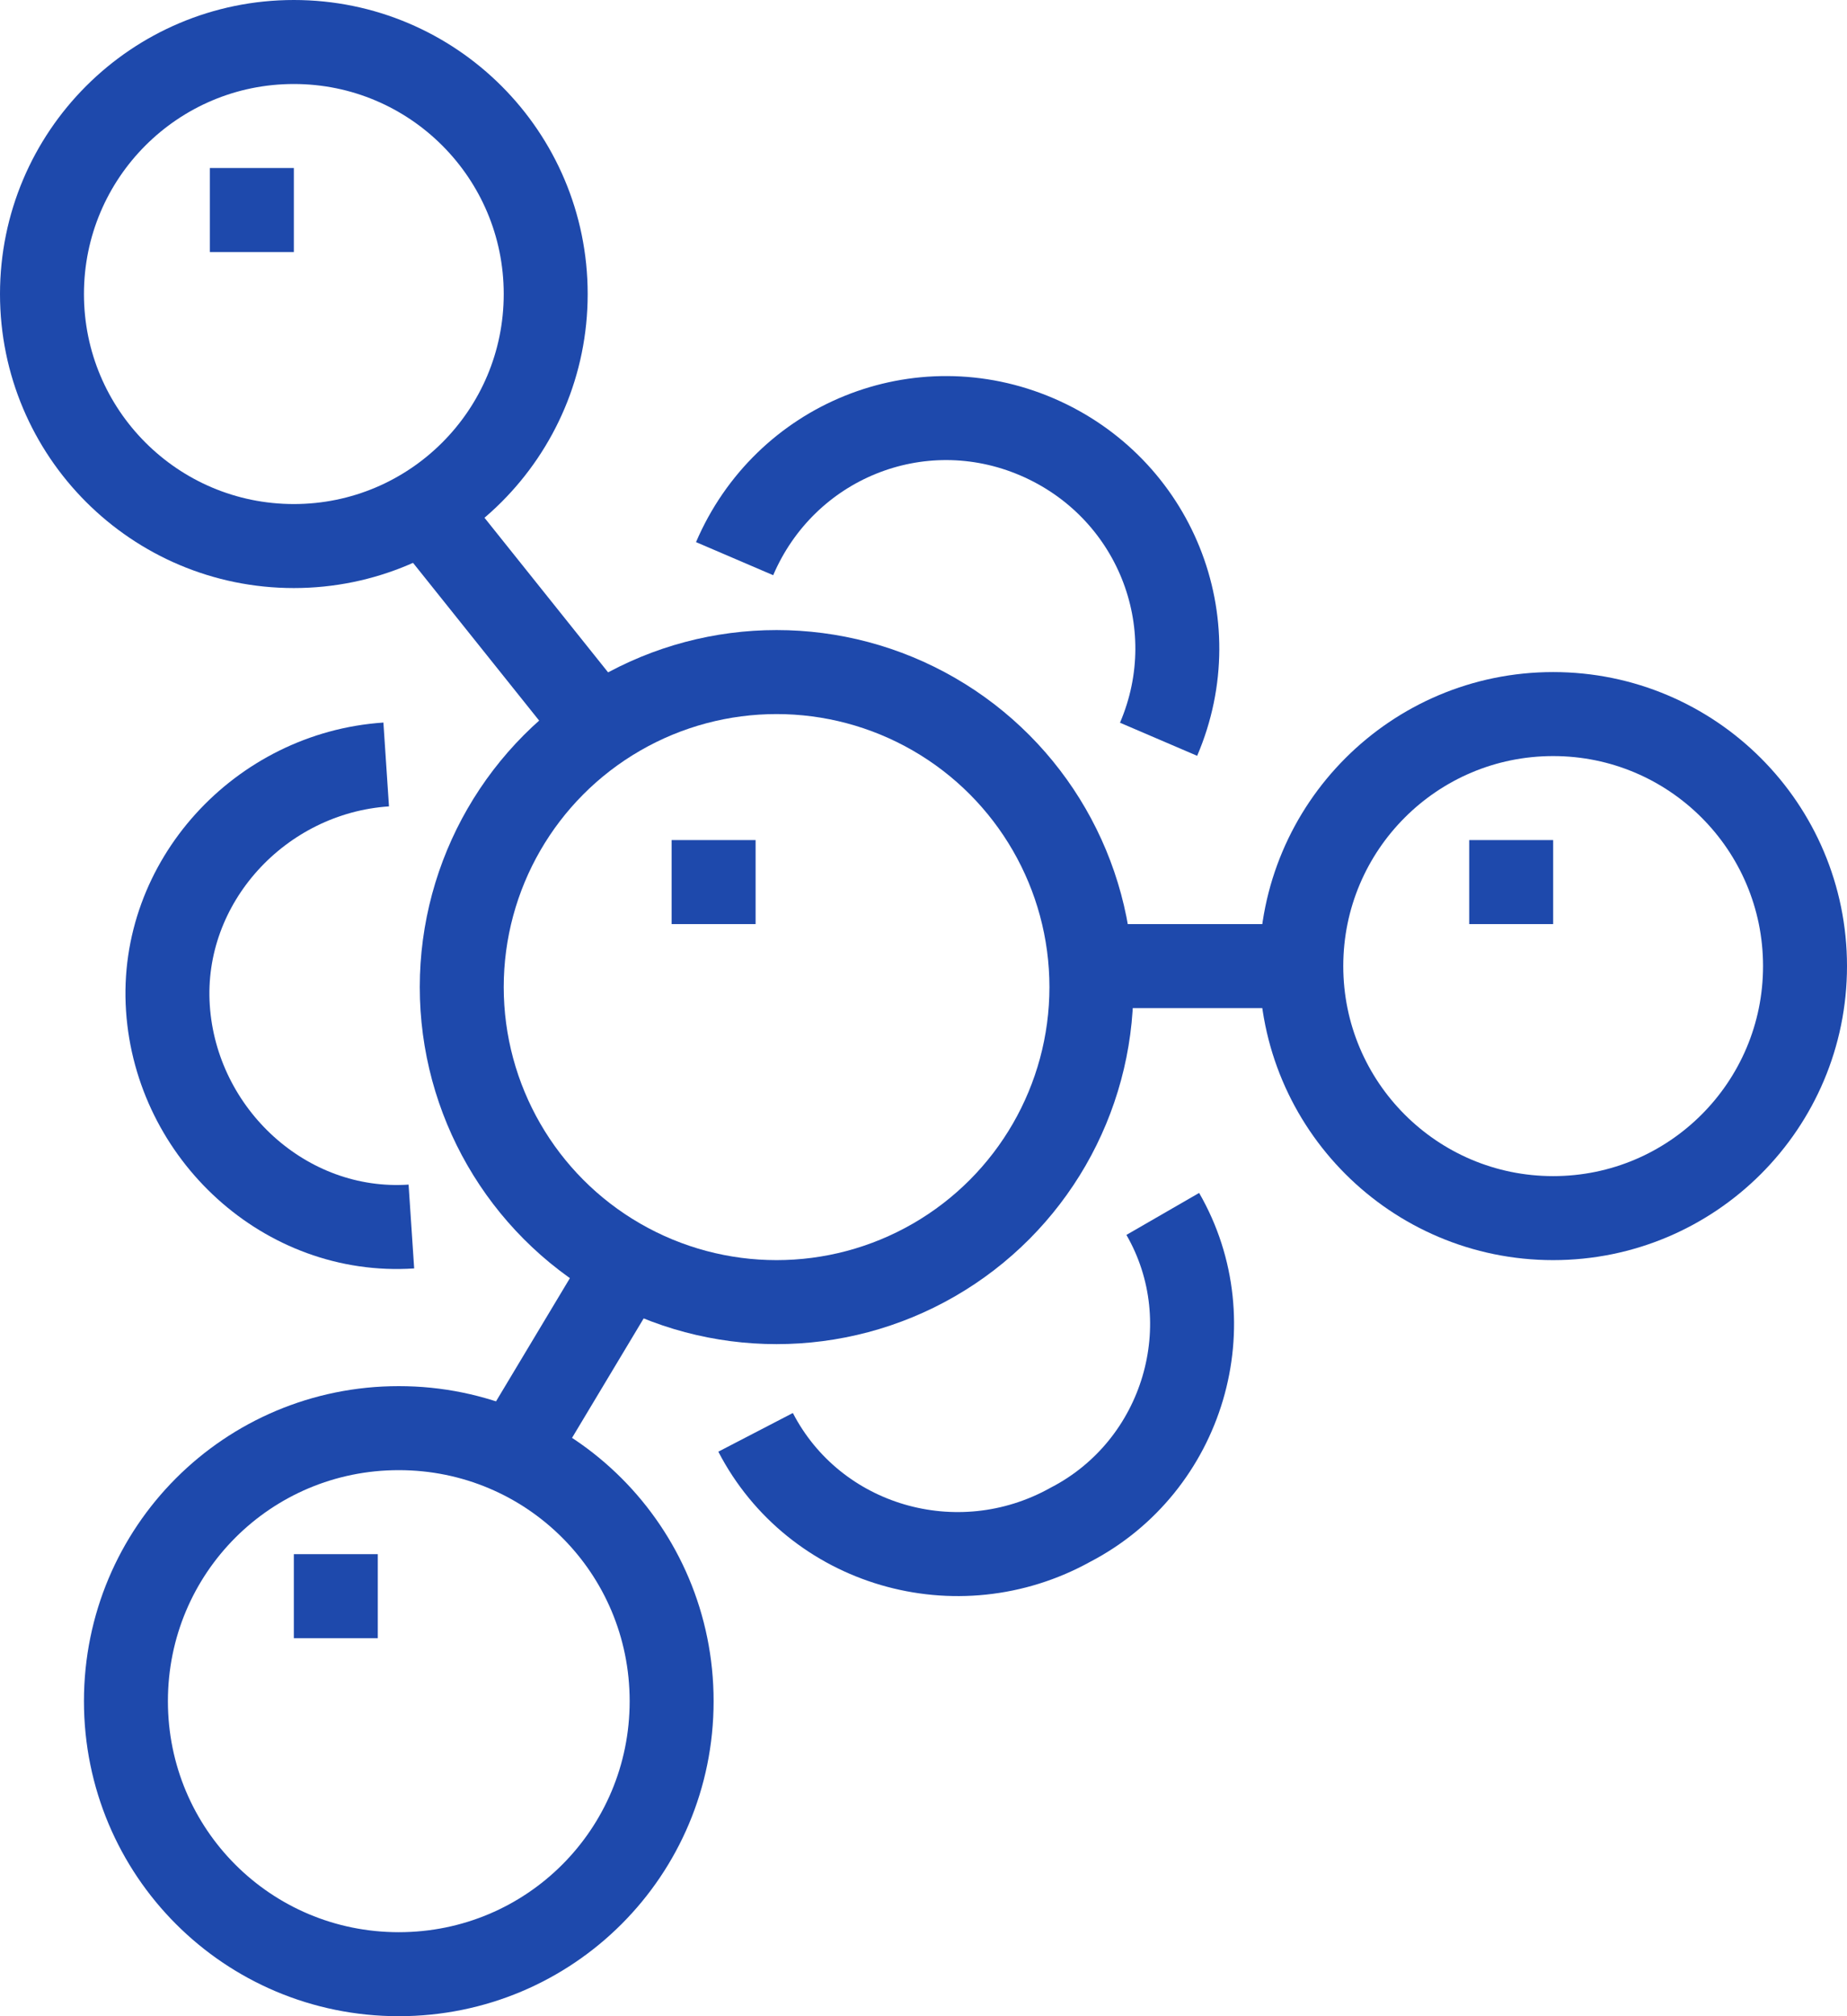 <svg xmlns="http://www.w3.org/2000/svg" xmlns:xlink="http://www.w3.org/1999/xlink" id="icons" x="0px" y="0px" width="44px" height="48px" viewBox="0 0 44 48" style="enable-background:new 0 0 44 48;" xml:space="preserve">
<style type="text/css">
	.st0{fill:none;stroke:#1E49AC;stroke-width:2;stroke-miterlimit:10;}
</style>
<g>
	<circle class="st0" cx="7" cy="7" r="6"></circle>
	<path class="st0" d="M16,40.5c0,3.6-2.9,6.5-6.5,6.5C5.9,47,3,44.1,3,40.5C3,36.9,5.9,34,9.5,34C13.1,34,16,36.9,16,40.5z"></path>
	<circle class="st0" cx="37" cy="23" r="6"></circle>
	<line class="st0" x1="10" y1="12" x2="14" y2="17"></line>
	<line class="st0" x1="12" y1="35" x2="15" y2="30"></line>
	<line class="st0" x1="31" y1="23" x2="26" y2="23"></line>
	<ellipse class="st0" cx="18.5" cy="23.5" rx="7.5" ry="7.5"></ellipse>
	<line class="st0" x1="5" y1="5" x2="7" y2="5"></line>
	<line class="st0" x1="16" y1="21" x2="18" y2="21"></line>
	<line class="st0" x1="35" y1="21" x2="37" y2="21"></line>
	<line class="st0" x1="7" y1="38" x2="9" y2="38"></line>
	<path class="st0" d="M17.5,13.3c1.2-2.8,4.4-4.1,7.2-2.9s4.1,4.4,2.9,7.2"></path>
	<path class="st0" d="M9.2,18.2C6.2,18.4,3.8,21,4,24c0.2,3,2.8,5.4,5.8,5.2"></path>
	<path class="st0" d="M18,34.1c1.4,2.7,4.8,3.7,7.5,2.2c2.7-1.4,3.7-4.8,2.2-7.4"></path>
</g>
</svg>